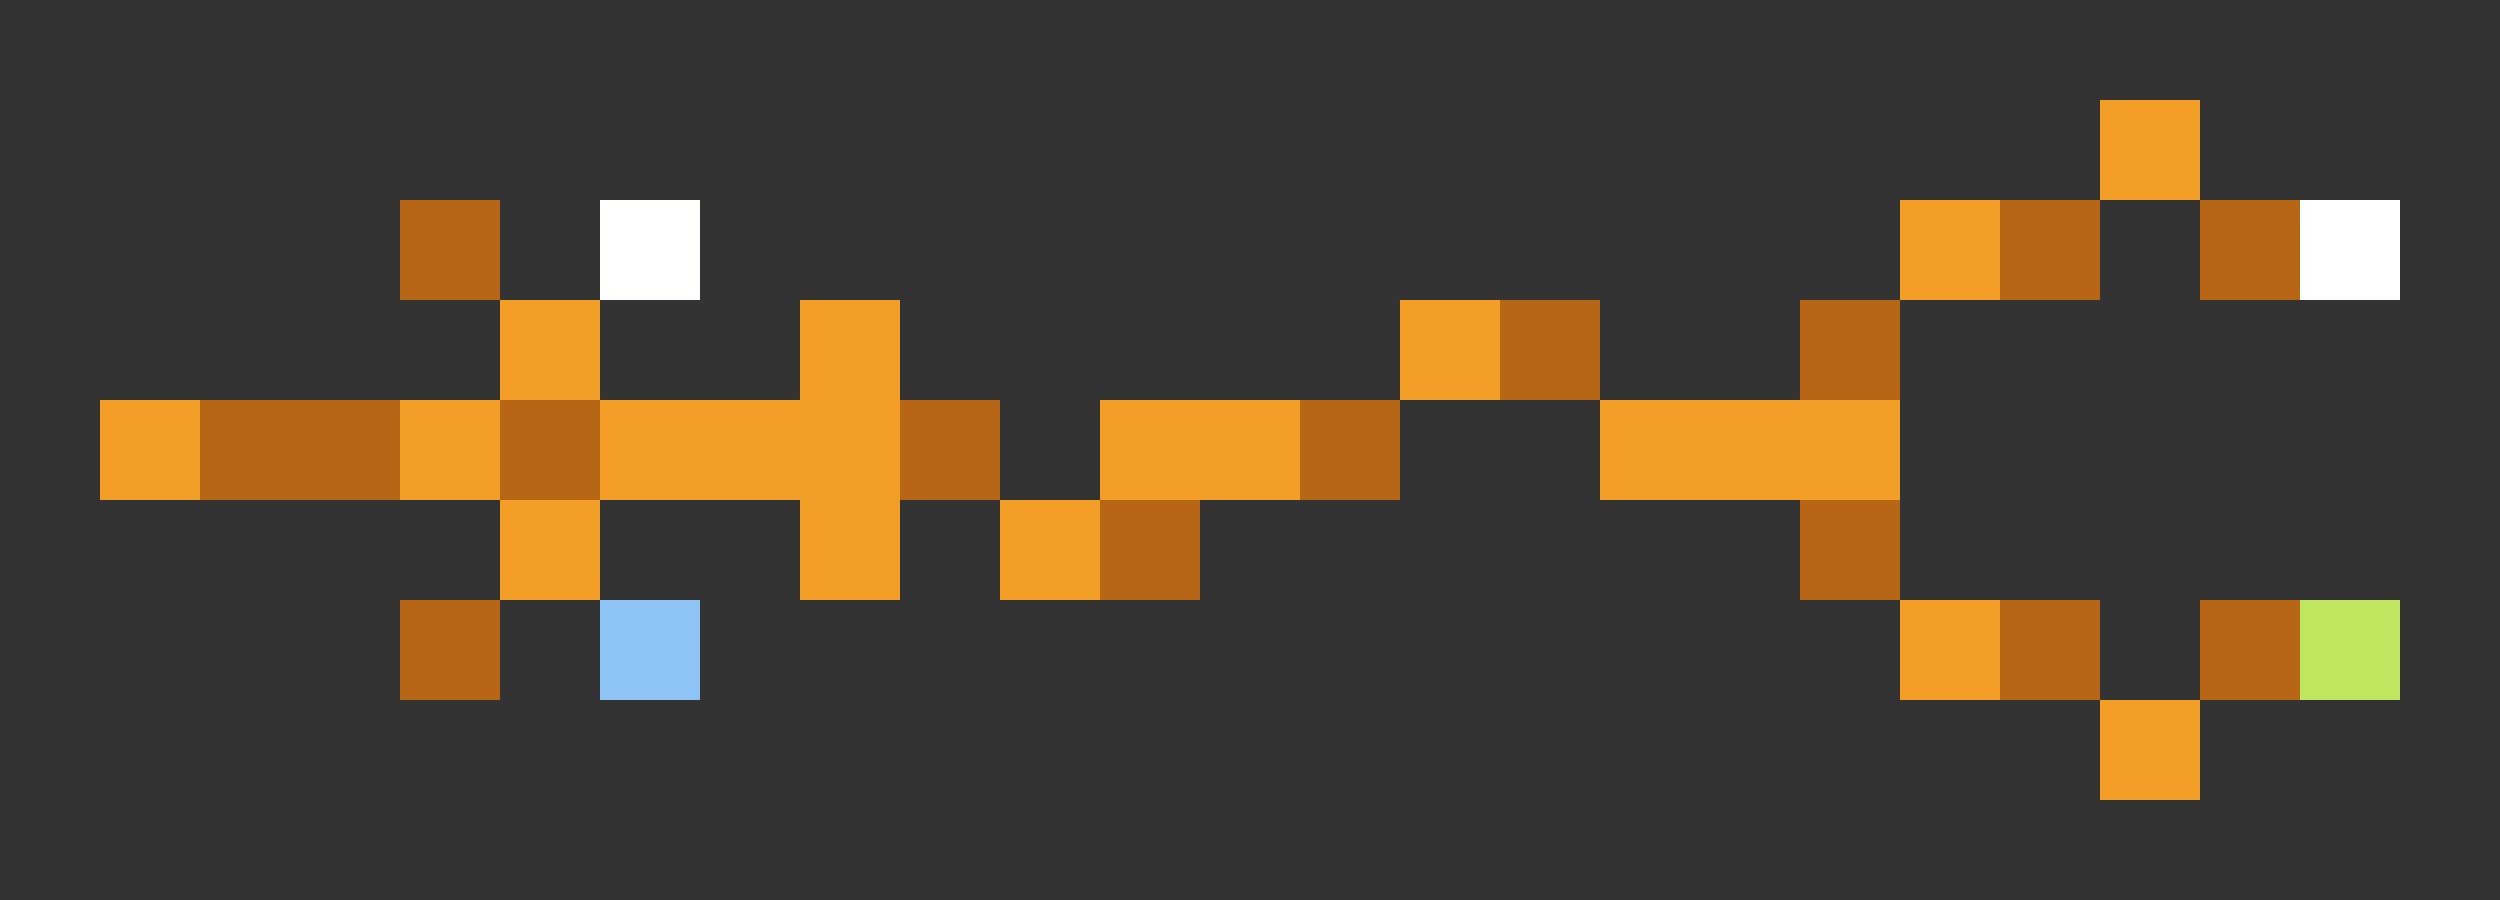 <svg xmlns="http://www.w3.org/2000/svg" shape-rendering="crispEdges" viewBox="0 -0.5 25 9">
    <rect x="0" y="-0.5" width="25" height="9" fill="#333333" stroke="none"/>
    <path stroke="#f39f27" d="M21 1h1m-3 1h1M5 3h1m2 0h1m5 0h1M1 4h1m2 0h1m1 0h3m2 0h2m3 0h3M5 5h1m2 0h1m1 0h1m8 1h1m1 1h1"/>
    <path stroke="#b66615" d="M4 2h1m15 0h1m1 0h1m-8 1h1m2 0h1M2 4h2m1 0h1m3 0h1m3 0h1m-3 1h1m6 0h1M4 6h1m15 0h1m1 0h1"/>
    <path stroke="#fffffe" d="M6 2h1"/>
    <path stroke="#fff" d="M23 2h1"/>
    <path stroke="#8ec4f4" d="M6 6h1"/>
    <path stroke="#bee75f" d="M23 6h1"/>
</svg>

